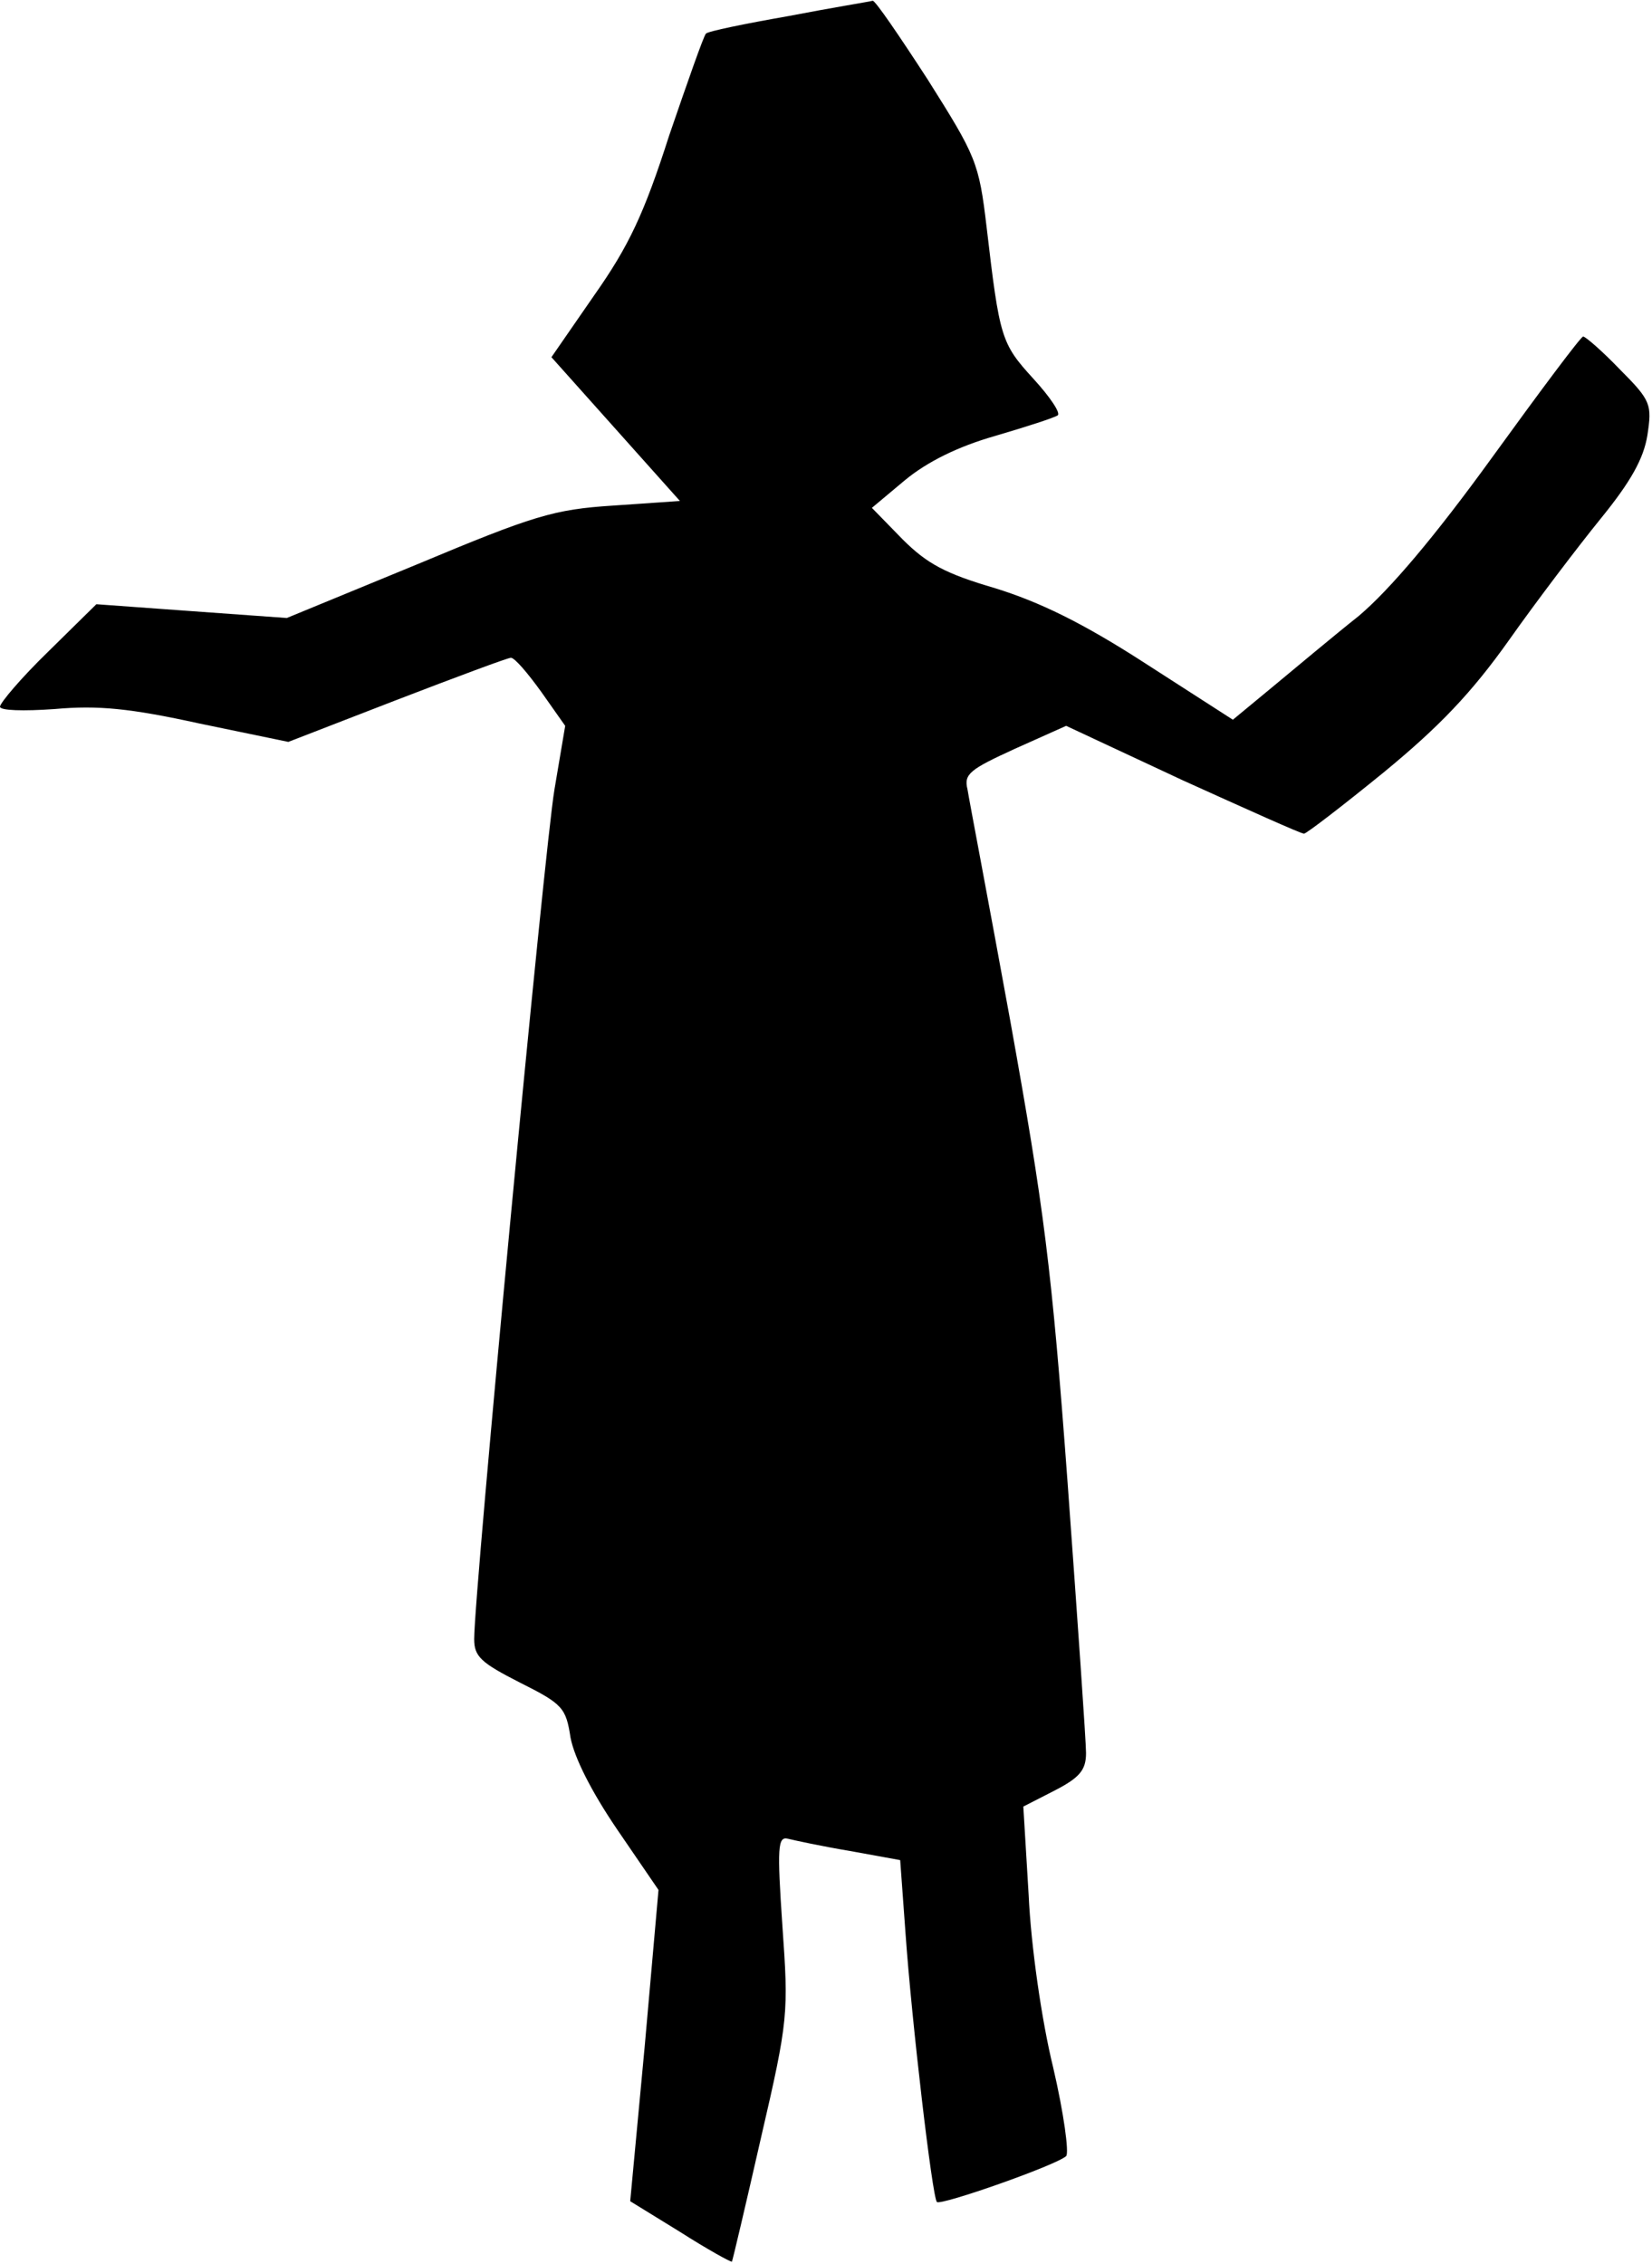 <?xml version="1.0" standalone="no"?>
<!DOCTYPE svg PUBLIC "-//W3C//DTD SVG 20010904//EN"
 "http://www.w3.org/TR/2001/REC-SVG-20010904/DTD/svg10.dtd">
<svg version="1.0" xmlns="http://www.w3.org/2000/svg"
 width="216pt" height="296pt" viewBox="0 0 216 296"
 preserveAspectRatio="xMidYMid meet">
<g transform="translate(0,296) scale(0.1,-0.1)"
fill="#000000" stroke="none">
<path fill="#000000" stroke="none" d="M1031 2939 c-57 -10 -106 -20 -108 -23
-3 -3 -24 -63 -48 -133 -33 -103 -53 -145 -98 -209 l-56 -81 84 -94 84 -94
-87 -6 c-78 -5 -104 -13 -257 -77 l-170 -70 -125 9 -124 9 -63 -62 c-35 -34
-63 -67 -63 -72 0 -5 30 -6 72 -3 56 5 98 1 189 -19 l116 -24 142 55 c78 30
145 55 149 55 5 0 22 -20 40 -45 l31 -44 -14 -83 c-13 -76 -105 -1049 -105
-1111 0 -23 9 -31 60 -57 56 -28 60 -33 66 -72 5 -26 27 -70 61 -120 l54 -79
-18 -204 -19 -203 65 -40 c36 -23 67 -40 68 -39 1 2 18 74 38 162 36 155 36
163 28 277 -7 103 -6 117 7 114 8 -2 45 -10 81 -16 l66 -12 7 -96 c8 -114 35
-345 41 -351 5 -5 156 48 169 60 4 4 -3 56 -17 116 -15 61 -29 159 -32 225
l-7 116 41 21 c33 17 41 27 41 49 0 15 -11 173 -24 352 -21 285 -31 360 -75
605 -28 154 -54 290 -56 303 -5 20 3 26 62 53 l67 30 152 -71 c84 -38 155 -70
159 -70 3 0 50 36 104 80 73 60 115 104 164 173 36 51 90 122 120 159 39 48
56 78 61 109 6 40 5 45 -36 86 -23 24 -45 43 -48 43 -3 0 -56 -71 -119 -158
-76 -105 -134 -173 -174 -207 -34 -27 -84 -69 -113 -93 l-52 -43 -115 74 c-82
53 -138 80 -196 98 -65 19 -89 32 -121 64 l-40 41 43 36 c29 24 69 44 118 58
41 12 78 24 82 27 4 3 -10 24 -32 48 -42 46 -44 53 -61 198 -10 85 -14 93 -77
193 -37 57 -69 104 -72 103 -3 -1 -53 -9 -110 -20z"/>
</g>
</svg>
